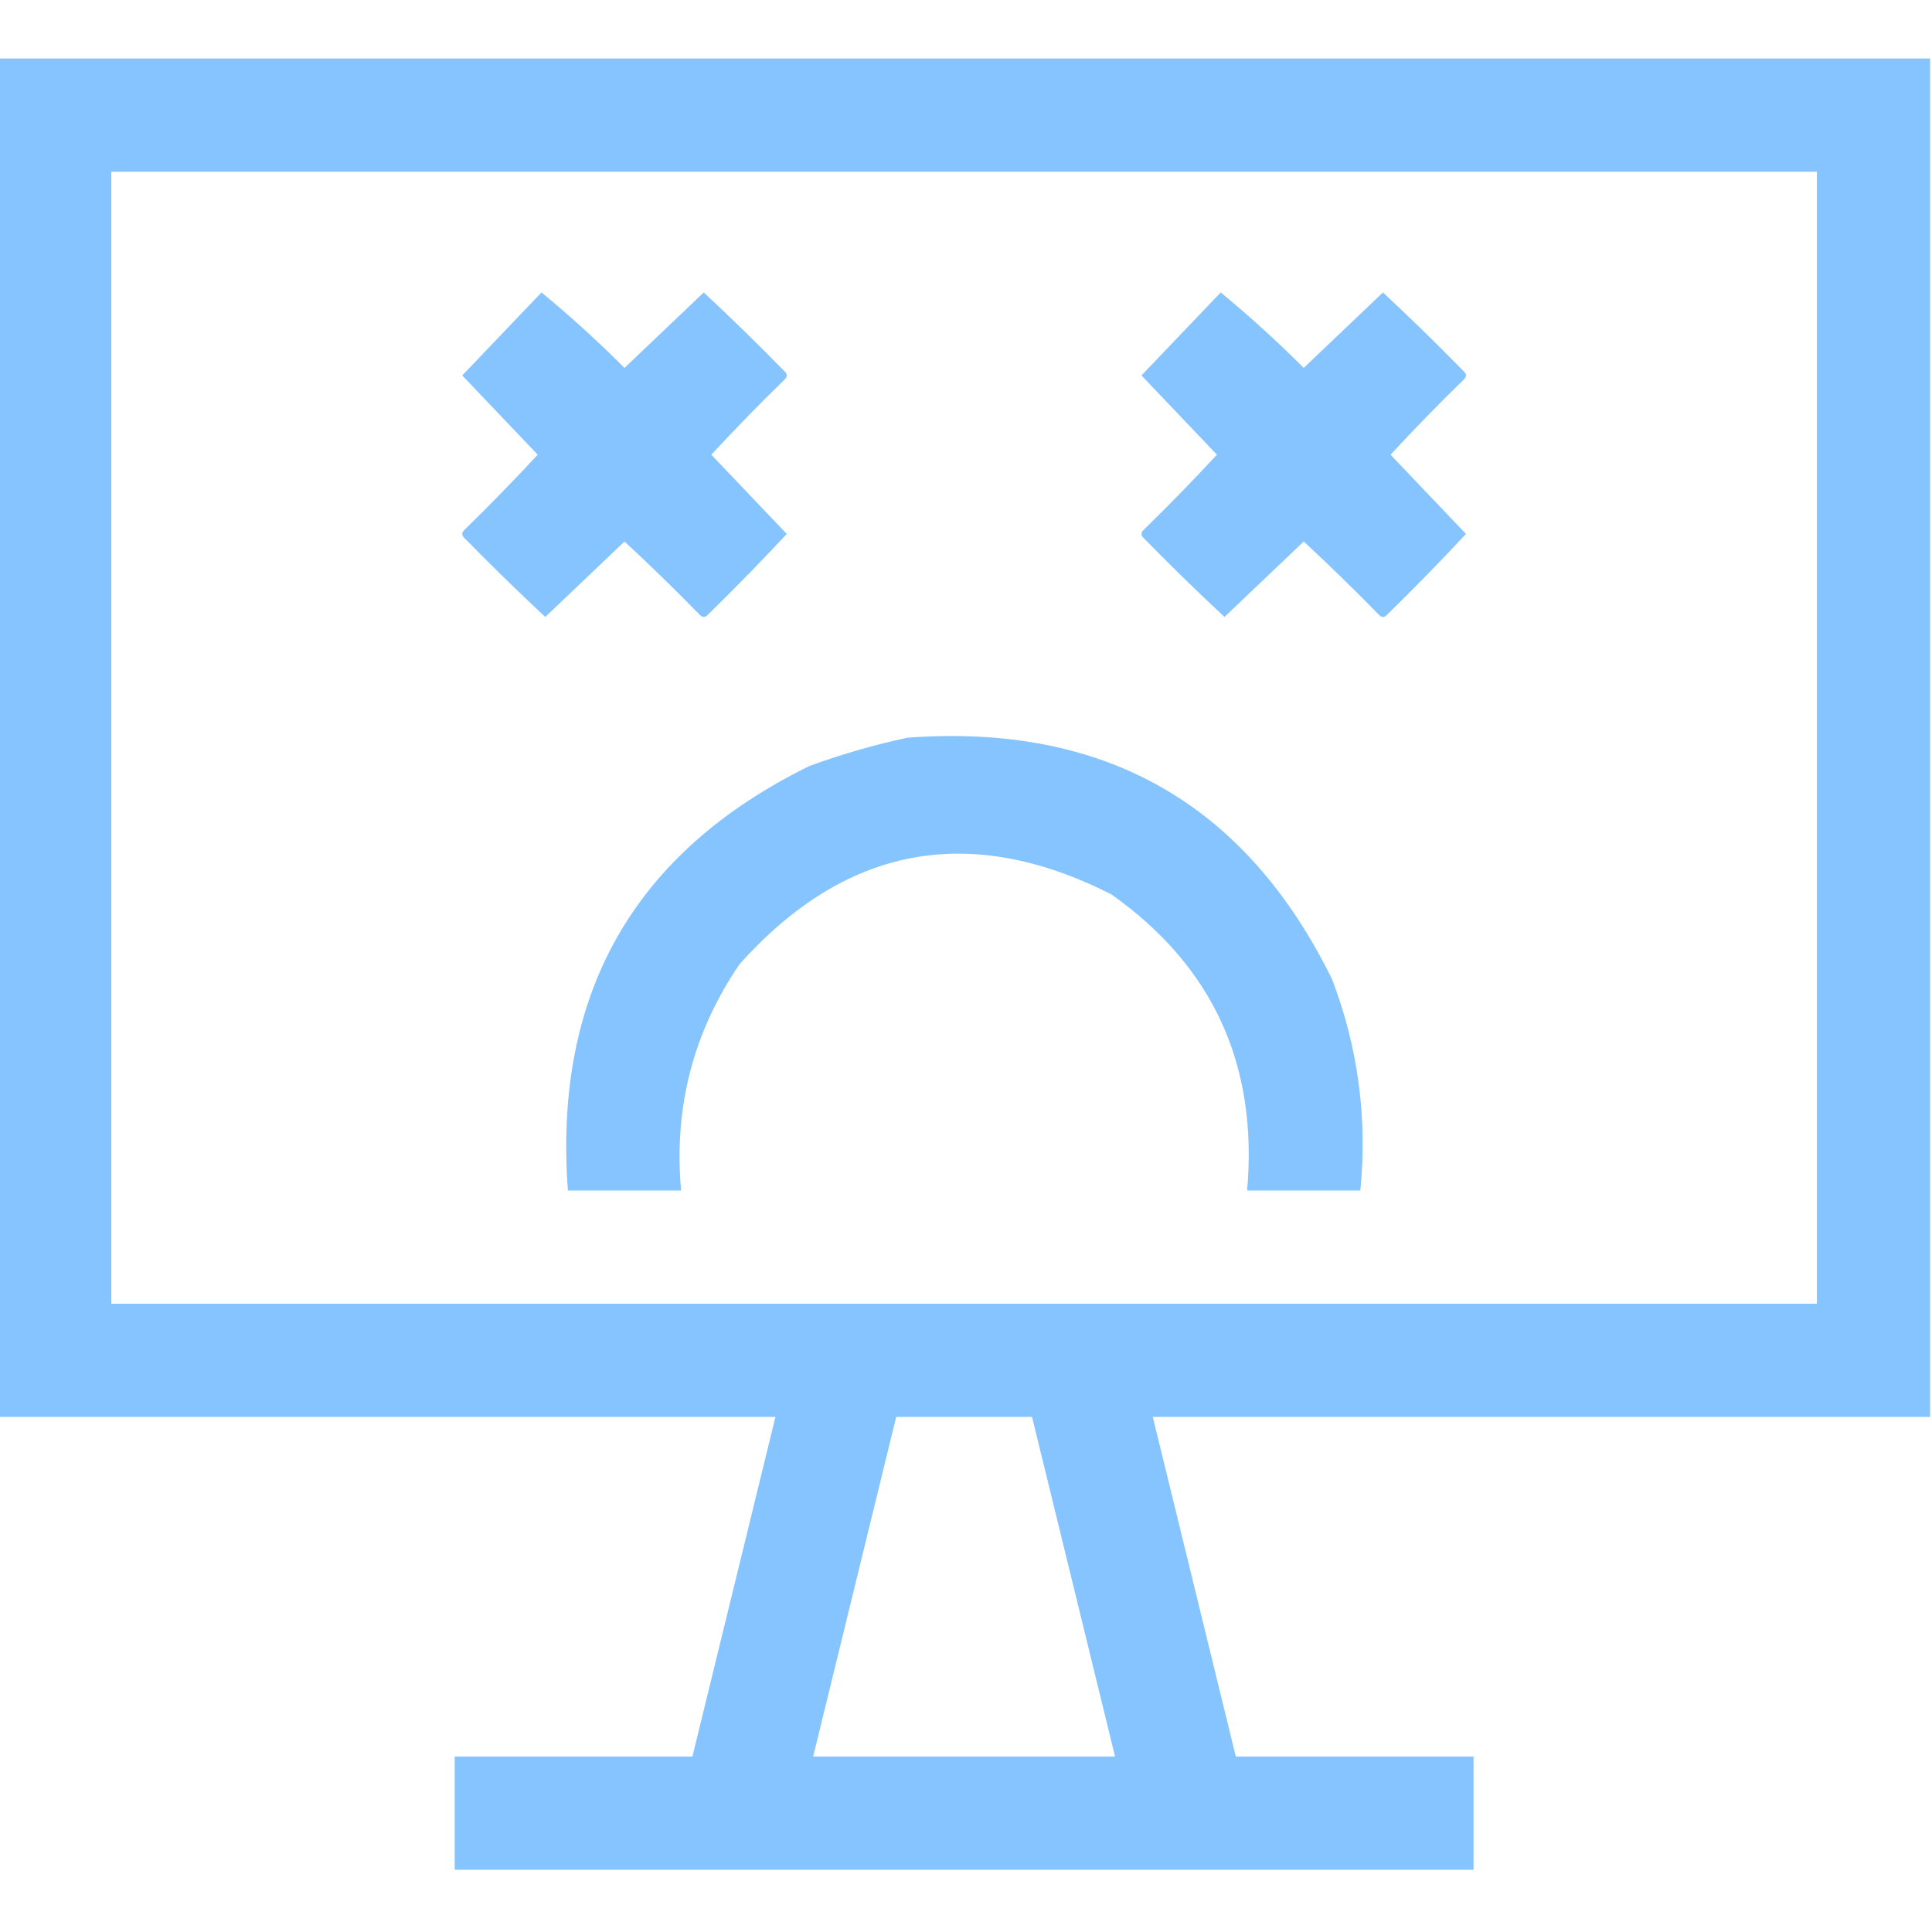 <?xml version="1.0" encoding="UTF-8"?>
<!DOCTYPE svg PUBLIC "-//W3C//DTD SVG 1.1//EN" "http://www.w3.org/Graphics/SVG/1.1/DTD/svg11.dtd">
<svg xmlns="http://www.w3.org/2000/svg" version="1.1" width="512px" height="512px" style="shape-rendering:geometricPrecision; text-rendering:geometricPrecision; image-rendering:optimizeQuality; fill-rule:evenodd; clip-rule:evenodd" xmlns:xlink="http://www.w3.org/1999/xlink">
<g><path fill="#85c4ff" d="M -0.5,15.5 C 170.167,15.5 340.833,15.5 511.5,15.5C 511.5,135.5 511.5,255.5 511.5,375.5C 442.833,375.5 374.167,375.5 305.5,375.5C 312.833,405.5 320.167,435.5 327.5,465.5C 348.5,465.5 369.5,465.5 390.5,465.5C 390.5,475.5 390.5,485.5 390.5,495.5C 300.5,495.5 210.5,495.5 120.5,495.5C 120.5,485.5 120.5,475.5 120.5,465.5C 141.5,465.5 162.5,465.5 183.5,465.5C 190.833,435.5 198.167,405.5 205.5,375.5C 136.833,375.5 68.167,375.5 -0.5,375.5C -0.5,255.5 -0.5,135.5 -0.5,15.5 Z M 29.5,45.5 C 180.167,45.5 330.833,45.5 481.5,45.5C 481.5,145.5 481.5,245.5 481.5,345.5C 330.833,345.5 180.167,345.5 29.5,345.5C 29.5,245.5 29.5,145.5 29.5,45.5 Z M 237.5,375.5 C 249.5,375.5 261.5,375.5 273.5,375.5C 280.833,405.5 288.167,435.5 295.5,465.5C 268.833,465.5 242.167,465.5 215.5,465.5C 222.833,435.5 230.167,405.5 237.5,375.5 Z"/></g>
<g><path fill="#85c4ff" d="M 143.5,77.5 C 151.092,83.753 158.426,90.42 165.5,97.5C 172.5,90.833 179.5,84.167 186.5,77.5C 193.819,84.319 200.986,91.319 208,98.5C 208.667,99.167 208.667,99.833 208,100.5C 201.319,107.014 194.819,113.681 188.5,120.5C 195.167,127.5 201.833,134.5 208.5,141.5C 201.681,148.819 194.681,155.986 187.5,163C 186.833,163.667 186.167,163.667 185.5,163C 178.986,156.319 172.319,149.819 165.5,143.5C 158.5,150.167 151.5,156.833 144.5,163.5C 137.181,156.681 130.014,149.681 123,142.5C 122.333,141.833 122.333,141.167 123,140.5C 129.681,133.986 136.181,127.319 142.5,120.5C 135.833,113.5 129.167,106.5 122.5,99.5C 129.521,92.146 136.521,84.813 143.5,77.5 Z"/></g>
<g><path fill="#85c4ff" d="M 323.5,77.5 C 331.092,83.753 338.426,90.42 345.5,97.5C 352.5,90.833 359.5,84.167 366.5,77.5C 373.819,84.319 380.986,91.319 388,98.5C 388.667,99.167 388.667,99.833 388,100.5C 381.319,107.014 374.819,113.681 368.5,120.5C 375.167,127.5 381.833,134.5 388.5,141.5C 381.681,148.819 374.681,155.986 367.5,163C 366.833,163.667 366.167,163.667 365.5,163C 358.986,156.319 352.319,149.819 345.5,143.5C 338.5,150.167 331.5,156.833 324.5,163.5C 317.181,156.681 310.014,149.681 303,142.5C 302.333,141.833 302.333,141.167 303,140.5C 309.681,133.986 316.181,127.319 322.5,120.5C 315.833,113.5 309.167,106.5 302.5,99.5C 309.521,92.146 316.521,84.813 323.5,77.5 Z"/></g>
<g><path fill="#85c4ff" d="M 240.5,195.5 C 292.644,191.642 330.144,212.975 353,259.5C 359.904,277.547 362.404,296.214 360.5,315.5C 350.5,315.5 340.5,315.5 330.5,315.5C 333.427,282.203 321.427,256.036 294.5,237C 256.921,217.983 224.087,224.149 196,255.5C 183.683,273.562 178.516,293.562 180.5,315.5C 170.5,315.5 160.5,315.5 150.5,315.5C 146.642,263.356 167.975,225.856 214.5,203C 223.117,199.851 231.783,197.351 240.5,195.5 Z"/></g>
</svg>
